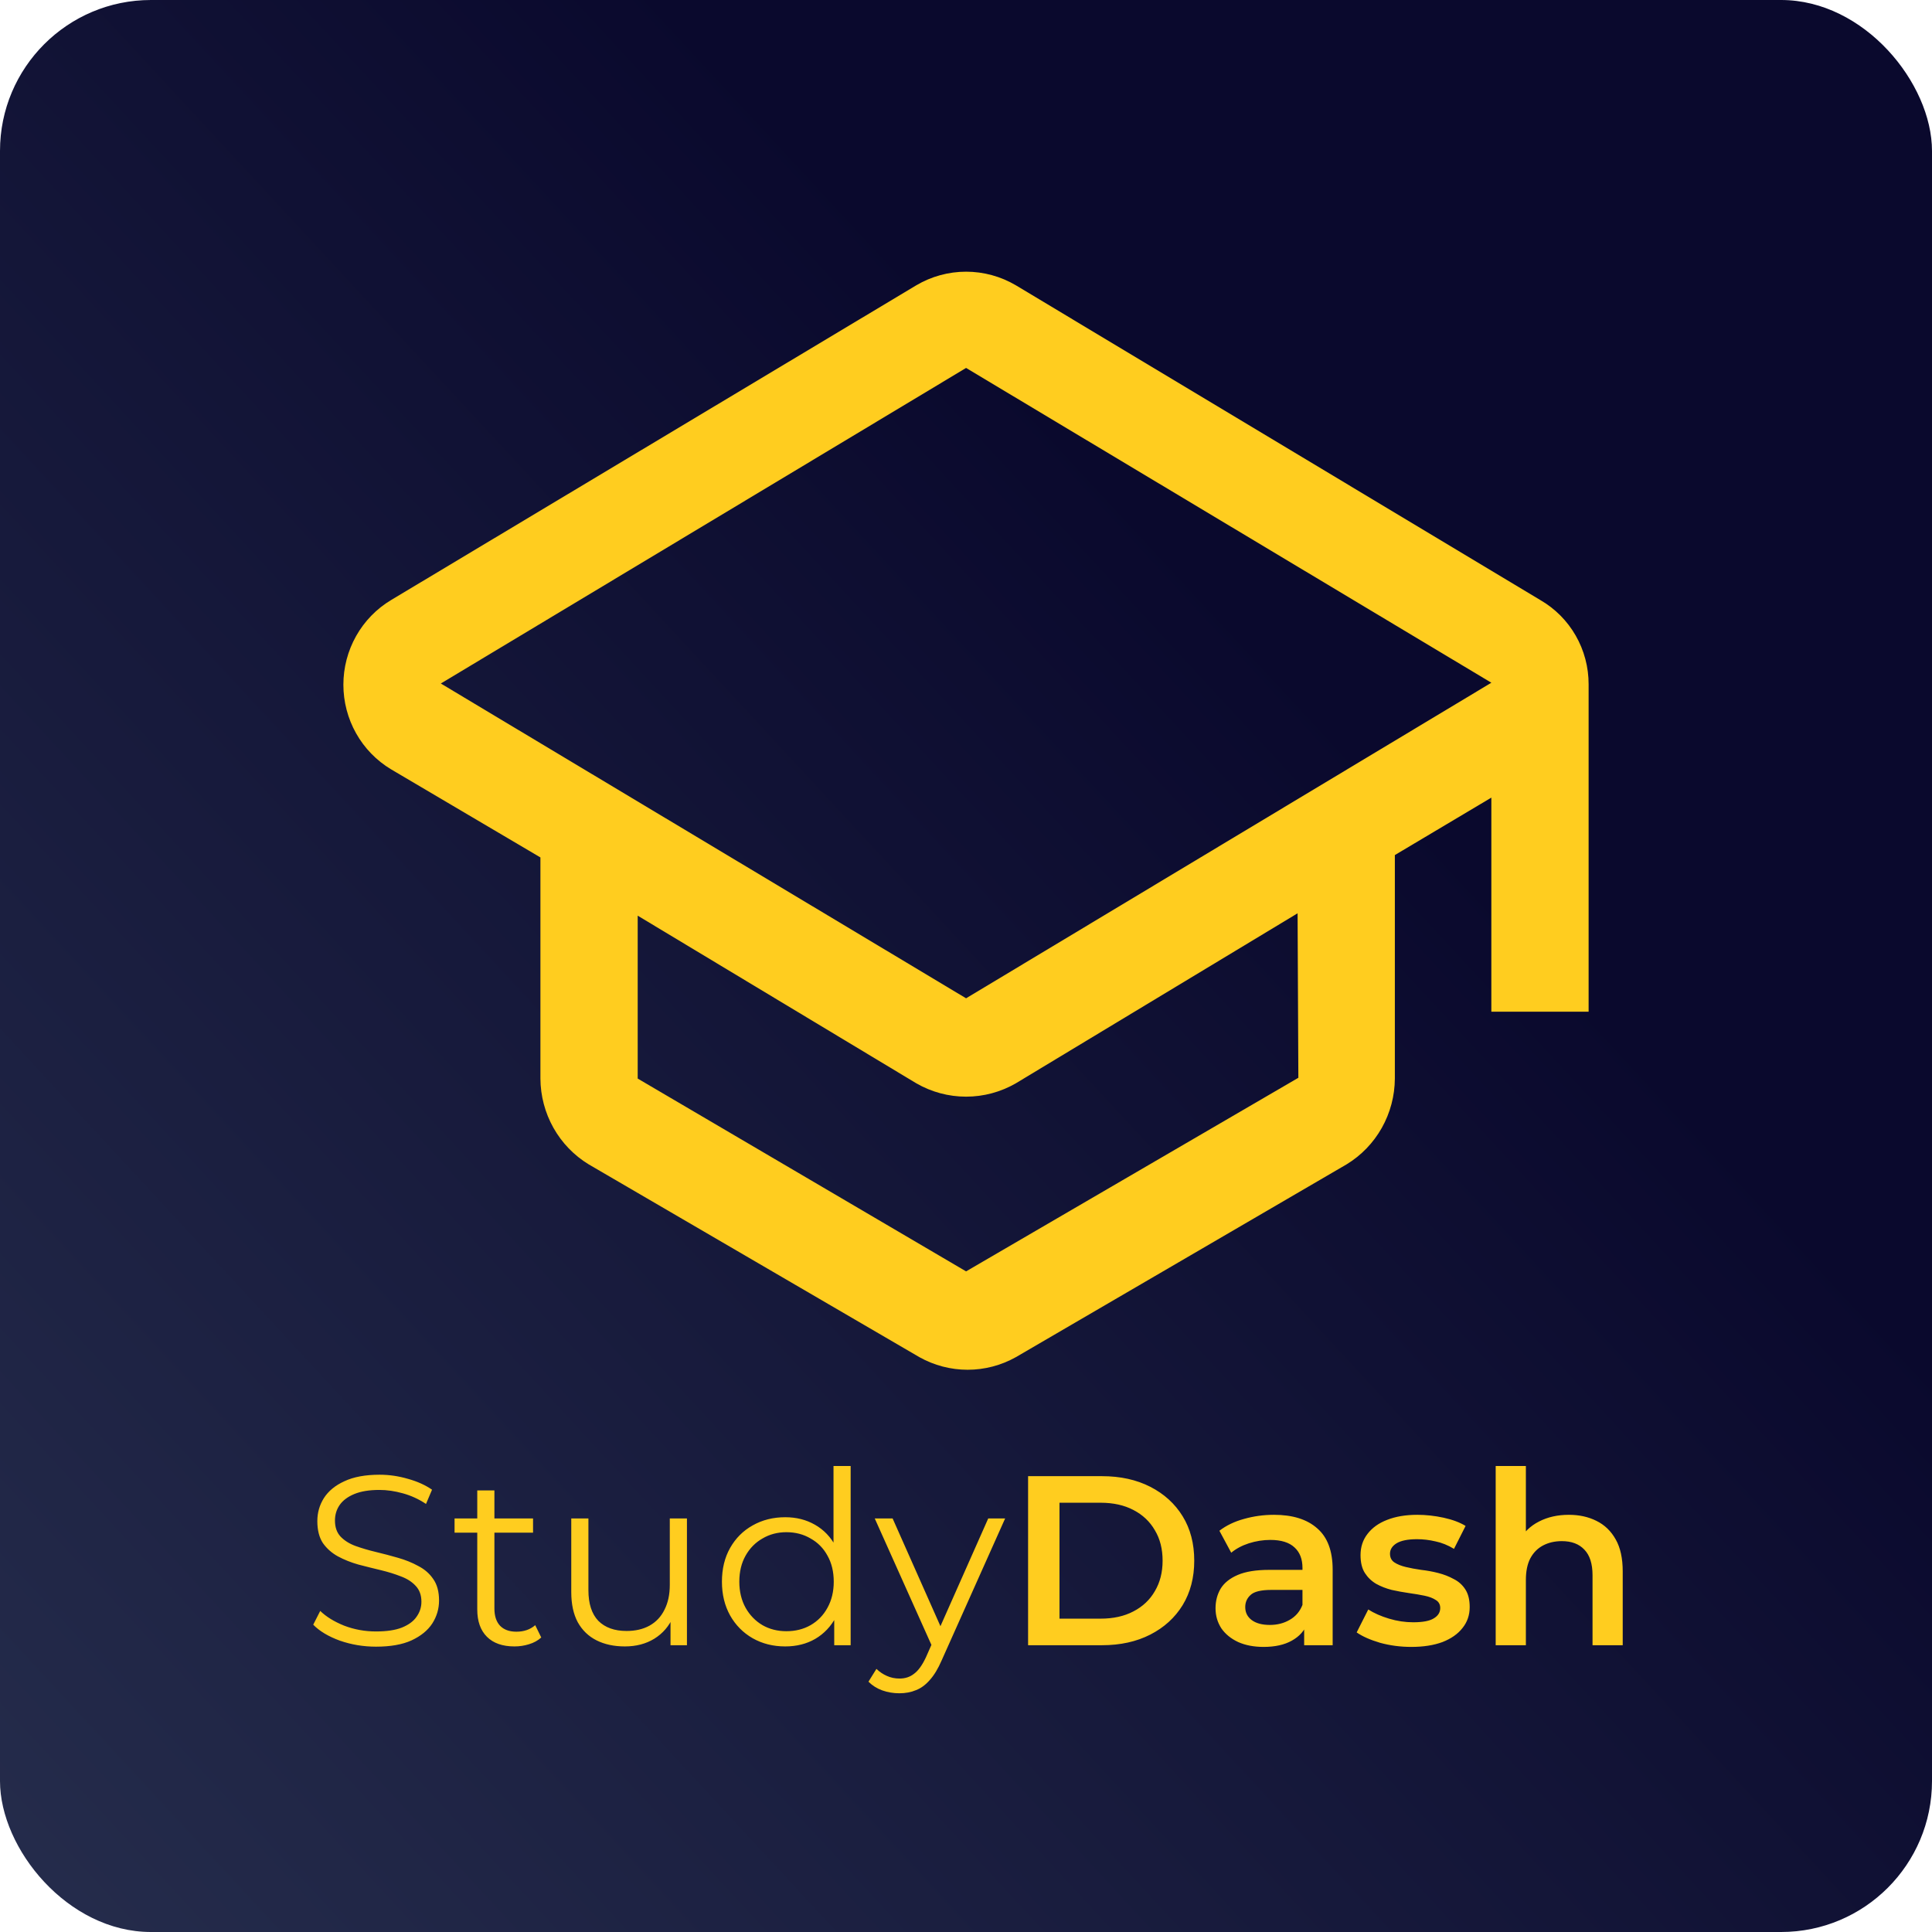 <svg width="512" height="512" viewBox="0 0 512 512" fill="none" xmlns="http://www.w3.org/2000/svg">
<rect width="512" height="512" rx="40" fill="url(#paint0_linear_6_2)"/>
<g filter="url(#filter0_d_6_2)">
<path d="M421 175.346C421.007 170.816 419.828 166.365 417.582 162.445C415.336 158.525 412.104 155.277 408.214 153.031L269.22 69.609C265.214 67.245 260.66 66 256.022 66C251.384 66 246.83 67.245 242.824 69.609L103.624 153.031C99.777 155.339 96.59 158.62 94.377 162.55C92.164 166.481 91 170.927 91 175.45C91 179.974 92.164 184.419 94.377 188.35C96.59 192.281 99.777 195.561 103.624 197.87L143.218 221.228V279.831C143.242 284.411 144.431 288.908 146.67 292.889C148.909 296.871 152.124 300.202 156.004 302.564L243.649 353.659C247.562 355.85 251.961 357 256.434 357C260.907 357 265.307 355.85 269.22 353.659L356.865 302.564C360.745 300.202 363.96 296.871 366.199 292.889C368.438 288.908 369.627 284.411 369.651 279.831V220.602L395.222 205.378V262.104H421V175.346ZM344.079 279.623L256.022 330.927L168.996 279.831V236.661L242.824 281.083C246.843 283.405 251.393 284.627 256.022 284.627C260.651 284.627 265.201 283.405 269.22 281.083L343.873 236.035L344.079 279.623ZM256.022 258.559L116.822 175.137L256.022 91.507L395.222 174.929L256.022 258.559Z" fill="#FFCD1F"/>
</g>
<g filter="url(#filter1_d_6_2)">
<path d="M99.648 430.384C96.32 430.384 93.12 429.851 90.048 428.784C87.019 427.675 84.672 426.267 83.008 424.56L84.864 420.912C86.443 422.448 88.555 423.749 91.2 424.816C93.888 425.84 96.704 426.352 99.648 426.352C102.464 426.352 104.747 426.011 106.496 425.328C108.288 424.603 109.589 423.643 110.4 422.448C111.253 421.253 111.68 419.931 111.68 418.48C111.68 416.731 111.168 415.323 110.144 414.256C109.163 413.189 107.861 412.357 106.24 411.76C104.619 411.12 102.827 410.565 100.864 410.096C98.901 409.627 96.939 409.136 94.976 408.624C93.013 408.069 91.2 407.344 89.536 406.448C87.915 405.552 86.592 404.379 85.568 402.928C84.587 401.435 84.096 399.493 84.096 397.104C84.096 394.885 84.672 392.859 85.824 391.024C87.019 389.147 88.832 387.653 91.264 386.544C93.696 385.392 96.811 384.816 100.608 384.816C103.125 384.816 105.621 385.179 108.096 385.904C110.571 386.587 112.704 387.547 114.496 388.784L112.896 392.56C110.976 391.28 108.928 390.341 106.752 389.744C104.619 389.147 102.549 388.848 100.544 388.848C97.856 388.848 95.637 389.211 93.888 389.936C92.139 390.661 90.837 391.643 89.984 392.88C89.173 394.075 88.768 395.44 88.768 396.976C88.768 398.725 89.259 400.133 90.24 401.2C91.264 402.267 92.587 403.099 94.208 403.696C95.872 404.293 97.685 404.827 99.648 405.296C101.611 405.765 103.552 406.277 105.472 406.832C107.435 407.387 109.227 408.112 110.848 409.008C112.512 409.861 113.835 411.013 114.816 412.464C115.84 413.915 116.352 415.813 116.352 418.16C116.352 420.336 115.755 422.363 114.56 424.24C113.365 426.075 111.531 427.568 109.056 428.72C106.624 429.829 103.488 430.384 99.648 430.384ZM136.335 430.32C133.178 430.32 130.746 429.467 129.039 427.76C127.332 426.053 126.479 423.643 126.479 420.528V388.976H131.023V420.272C131.023 422.235 131.514 423.749 132.495 424.816C133.519 425.883 134.97 426.416 136.847 426.416C138.852 426.416 140.516 425.84 141.839 424.688L143.439 427.952C142.543 428.763 141.455 429.36 140.175 429.744C138.938 430.128 137.658 430.32 136.335 430.32ZM120.463 400.176V396.4H141.263V400.176H120.463ZM165.599 430.32C162.74 430.32 160.244 429.787 158.111 428.72C155.978 427.653 154.314 426.053 153.119 423.92C151.967 421.787 151.391 419.12 151.391 415.92V396.4H155.935V415.408C155.935 418.992 156.81 421.701 158.559 423.536C160.351 425.328 162.847 426.224 166.047 426.224C168.394 426.224 170.42 425.755 172.127 424.816C173.876 423.835 175.199 422.427 176.095 420.592C177.034 418.757 177.503 416.56 177.503 414V396.4H182.047V430H177.695V420.784L178.399 422.448C177.332 424.923 175.668 426.864 173.407 428.272C171.188 429.637 168.586 430.32 165.599 430.32ZM208.087 430.32C204.887 430.32 202.007 429.595 199.447 428.144C196.93 426.693 194.946 424.688 193.495 422.128C192.044 419.525 191.319 416.539 191.319 413.168C191.319 409.755 192.044 406.768 193.495 404.208C194.946 401.648 196.93 399.664 199.447 398.256C202.007 396.805 204.887 396.08 208.087 396.08C211.031 396.08 213.655 396.741 215.959 398.064C218.306 399.387 220.162 401.328 221.527 403.888C222.935 406.405 223.639 409.499 223.639 413.168C223.639 416.795 222.956 419.888 221.591 422.448C220.226 425.008 218.37 426.971 216.023 428.336C213.719 429.659 211.074 430.32 208.087 430.32ZM208.407 426.288C210.796 426.288 212.93 425.755 214.807 424.688C216.727 423.579 218.22 422.043 219.287 420.08C220.396 418.075 220.951 415.771 220.951 413.168C220.951 410.523 220.396 408.219 219.287 406.256C218.22 404.293 216.727 402.779 214.807 401.712C212.93 400.603 210.796 400.048 208.407 400.048C206.06 400.048 203.948 400.603 202.071 401.712C200.194 402.779 198.7 404.293 197.591 406.256C196.482 408.219 195.927 410.523 195.927 413.168C195.927 415.771 196.482 418.075 197.591 420.08C198.7 422.043 200.194 423.579 202.071 424.688C203.948 425.755 206.06 426.288 208.407 426.288ZM221.079 430V419.888L221.527 413.104L220.887 406.32V382.512H225.431V430H221.079ZM238.342 442.736C236.763 442.736 235.249 442.48 233.798 441.968C232.39 441.456 231.174 440.688 230.15 439.664L232.262 436.272C233.115 437.083 234.033 437.701 235.014 438.128C236.038 438.597 237.169 438.832 238.406 438.832C239.899 438.832 241.179 438.405 242.246 437.552C243.355 436.741 244.401 435.291 245.382 433.2L247.558 428.272L248.07 427.568L261.894 396.4H266.374L249.542 434.032C248.603 436.208 247.558 437.936 246.406 439.216C245.297 440.496 244.081 441.392 242.758 441.904C241.435 442.459 239.963 442.736 238.342 442.736ZM247.302 430.96L231.814 396.4H236.55L250.246 427.248L247.302 430.96ZM272.454 430V385.2H292.038C296.902 385.2 301.168 386.139 304.838 388.016C308.507 389.893 311.366 392.496 313.414 395.824C315.462 399.152 316.486 403.077 316.486 407.6C316.486 412.08 315.462 416.005 313.414 419.376C311.366 422.704 308.507 425.307 304.838 427.184C301.168 429.061 296.902 430 292.038 430H272.454ZM280.774 422.96H291.654C295.024 422.96 297.926 422.32 300.358 421.04C302.832 419.76 304.731 417.968 306.054 415.664C307.419 413.36 308.102 410.672 308.102 407.6C308.102 404.485 307.419 401.797 306.054 399.536C304.731 397.232 302.832 395.44 300.358 394.16C297.926 392.88 295.024 392.24 291.654 392.24H280.774V422.96ZM345.617 430V423.088L345.169 421.616V409.52C345.169 407.173 344.465 405.36 343.057 404.08C341.649 402.757 339.515 402.096 336.657 402.096C334.737 402.096 332.838 402.395 330.961 402.992C329.126 403.589 327.569 404.421 326.289 405.488L323.153 399.664C324.987 398.256 327.163 397.211 329.681 396.528C332.241 395.803 334.886 395.44 337.617 395.44C342.566 395.44 346.385 396.635 349.073 399.024C351.803 401.371 353.169 405.019 353.169 409.968V430H345.617ZM334.865 430.448C332.305 430.448 330.065 430.021 328.145 429.168C326.225 428.272 324.731 427.056 323.665 425.52C322.641 423.941 322.129 422.171 322.129 420.208C322.129 418.288 322.577 416.56 323.473 415.024C324.411 413.488 325.926 412.272 328.017 411.376C330.107 410.48 332.881 410.032 336.337 410.032H346.257V415.344H336.913C334.182 415.344 332.347 415.792 331.409 416.688C330.47 417.541 330.001 418.608 330.001 419.888C330.001 421.339 330.577 422.491 331.729 423.344C332.881 424.197 334.481 424.624 336.529 424.624C338.491 424.624 340.241 424.176 341.777 423.28C343.355 422.384 344.486 421.061 345.169 419.312L346.513 424.112C345.745 426.117 344.358 427.675 342.353 428.784C340.39 429.893 337.894 430.448 334.865 430.448ZM373.996 430.448C371.137 430.448 368.385 430.085 365.74 429.36C363.137 428.592 361.068 427.675 359.532 426.608L362.604 420.528C364.14 421.509 365.974 422.32 368.108 422.96C370.241 423.6 372.374 423.92 374.508 423.92C377.025 423.92 378.838 423.579 379.948 422.896C381.1 422.213 381.676 421.296 381.676 420.144C381.676 419.205 381.292 418.501 380.524 418.032C379.756 417.52 378.753 417.136 377.516 416.88C376.278 416.624 374.892 416.389 373.356 416.176C371.862 415.963 370.348 415.685 368.812 415.344C367.318 414.96 365.953 414.427 364.716 413.744C363.478 413.019 362.476 412.059 361.708 410.864C360.94 409.669 360.556 408.091 360.556 406.128C360.556 403.952 361.174 402.075 362.411 400.496C363.649 398.875 365.377 397.637 367.595 396.784C369.857 395.888 372.524 395.44 375.596 395.44C377.9 395.44 380.225 395.696 382.572 396.208C384.918 396.72 386.86 397.445 388.396 398.384L385.324 404.464C383.702 403.483 382.06 402.821 380.396 402.48C378.774 402.096 377.153 401.904 375.532 401.904C373.1 401.904 371.286 402.267 370.092 402.992C368.94 403.717 368.364 404.635 368.364 405.744C368.364 406.768 368.748 407.536 369.516 408.048C370.284 408.56 371.286 408.965 372.524 409.264C373.761 409.563 375.126 409.819 376.62 410.032C378.156 410.203 379.67 410.48 381.164 410.864C382.657 411.248 384.022 411.781 385.26 412.464C386.54 413.104 387.564 414.021 388.332 415.216C389.1 416.411 389.484 417.968 389.484 419.888C389.484 422.021 388.844 423.877 387.564 425.456C386.326 427.035 384.556 428.272 382.252 429.168C379.948 430.021 377.196 430.448 373.996 430.448ZM415.765 395.44C418.496 395.44 420.928 395.973 423.061 397.04C425.237 398.107 426.944 399.749 428.181 401.968C429.418 404.144 430.037 406.96 430.037 410.416V430H422.037V411.44C422.037 408.411 421.312 406.149 419.861 404.656C418.453 403.163 416.469 402.416 413.909 402.416C412.032 402.416 410.368 402.8 408.917 403.568C407.466 404.336 406.336 405.488 405.525 407.024C404.757 408.517 404.373 410.416 404.373 412.72V430H396.373V382.512H404.373V405.04L402.645 402.224C403.84 400.048 405.568 398.384 407.829 397.232C410.133 396.037 412.778 395.44 415.765 395.44Z" fill="#FFCD1F"/>
</g>
<defs>
<filter id="filter0_d_6_2" x="81" y="62" width="350" height="311" filterUnits="userSpaceOnUse" color-interpolation-filters="sRGB">
<feFlood flood-opacity="0" result="BackgroundImageFix"/>
<feColorMatrix in="SourceAlpha" type="matrix" values="0 0 0 0 0 0 0 0 0 0 0 0 0 0 0 0 0 0 127 0" result="hardAlpha"/>
<feOffset dy="6"/>
<feGaussianBlur stdDeviation="5"/>
<feComposite in2="hardAlpha" operator="out"/>
<feColorMatrix type="matrix" values="0 0 0 0 0 0 0 0 0 0 0 0 0 0 0 0 0 0 0.25 0"/>
<feBlend mode="normal" in2="BackgroundImageFix" result="effect1_dropShadow_6_2"/>
<feBlend mode="normal" in="SourceGraphic" in2="effect1_dropShadow_6_2" result="shape"/>
</filter>
<filter id="filter1_d_6_2" x="73.008" y="378.512" width="367.029" height="80.224" filterUnits="userSpaceOnUse" color-interpolation-filters="sRGB">
<feFlood flood-opacity="0" result="BackgroundImageFix"/>
<feColorMatrix in="SourceAlpha" type="matrix" values="0 0 0 0 0 0 0 0 0 0 0 0 0 0 0 0 0 0 127 0" result="hardAlpha"/>
<feOffset dy="6"/>
<feGaussianBlur stdDeviation="5"/>
<feComposite in2="hardAlpha" operator="out"/>
<feColorMatrix type="matrix" values="0 0 0 0 0 0 0 0 0 0 0 0 0 0 0 0 0 0 0.25 0"/>
<feBlend mode="normal" in2="BackgroundImageFix" result="effect1_dropShadow_6_2"/>
<feBlend mode="normal" in="SourceGraphic" in2="effect1_dropShadow_6_2" result="shape"/>
</filter>
<linearGradient id="paint0_linear_6_2" x1="494" y1="81" x2="-100" y2="631" gradientUnits="userSpaceOnUse">
<stop offset="0.217" stop-color="#0A092D"/>
<stop offset="1" stop-color="#2E3856"/>
</linearGradient>
</defs>
</svg>
